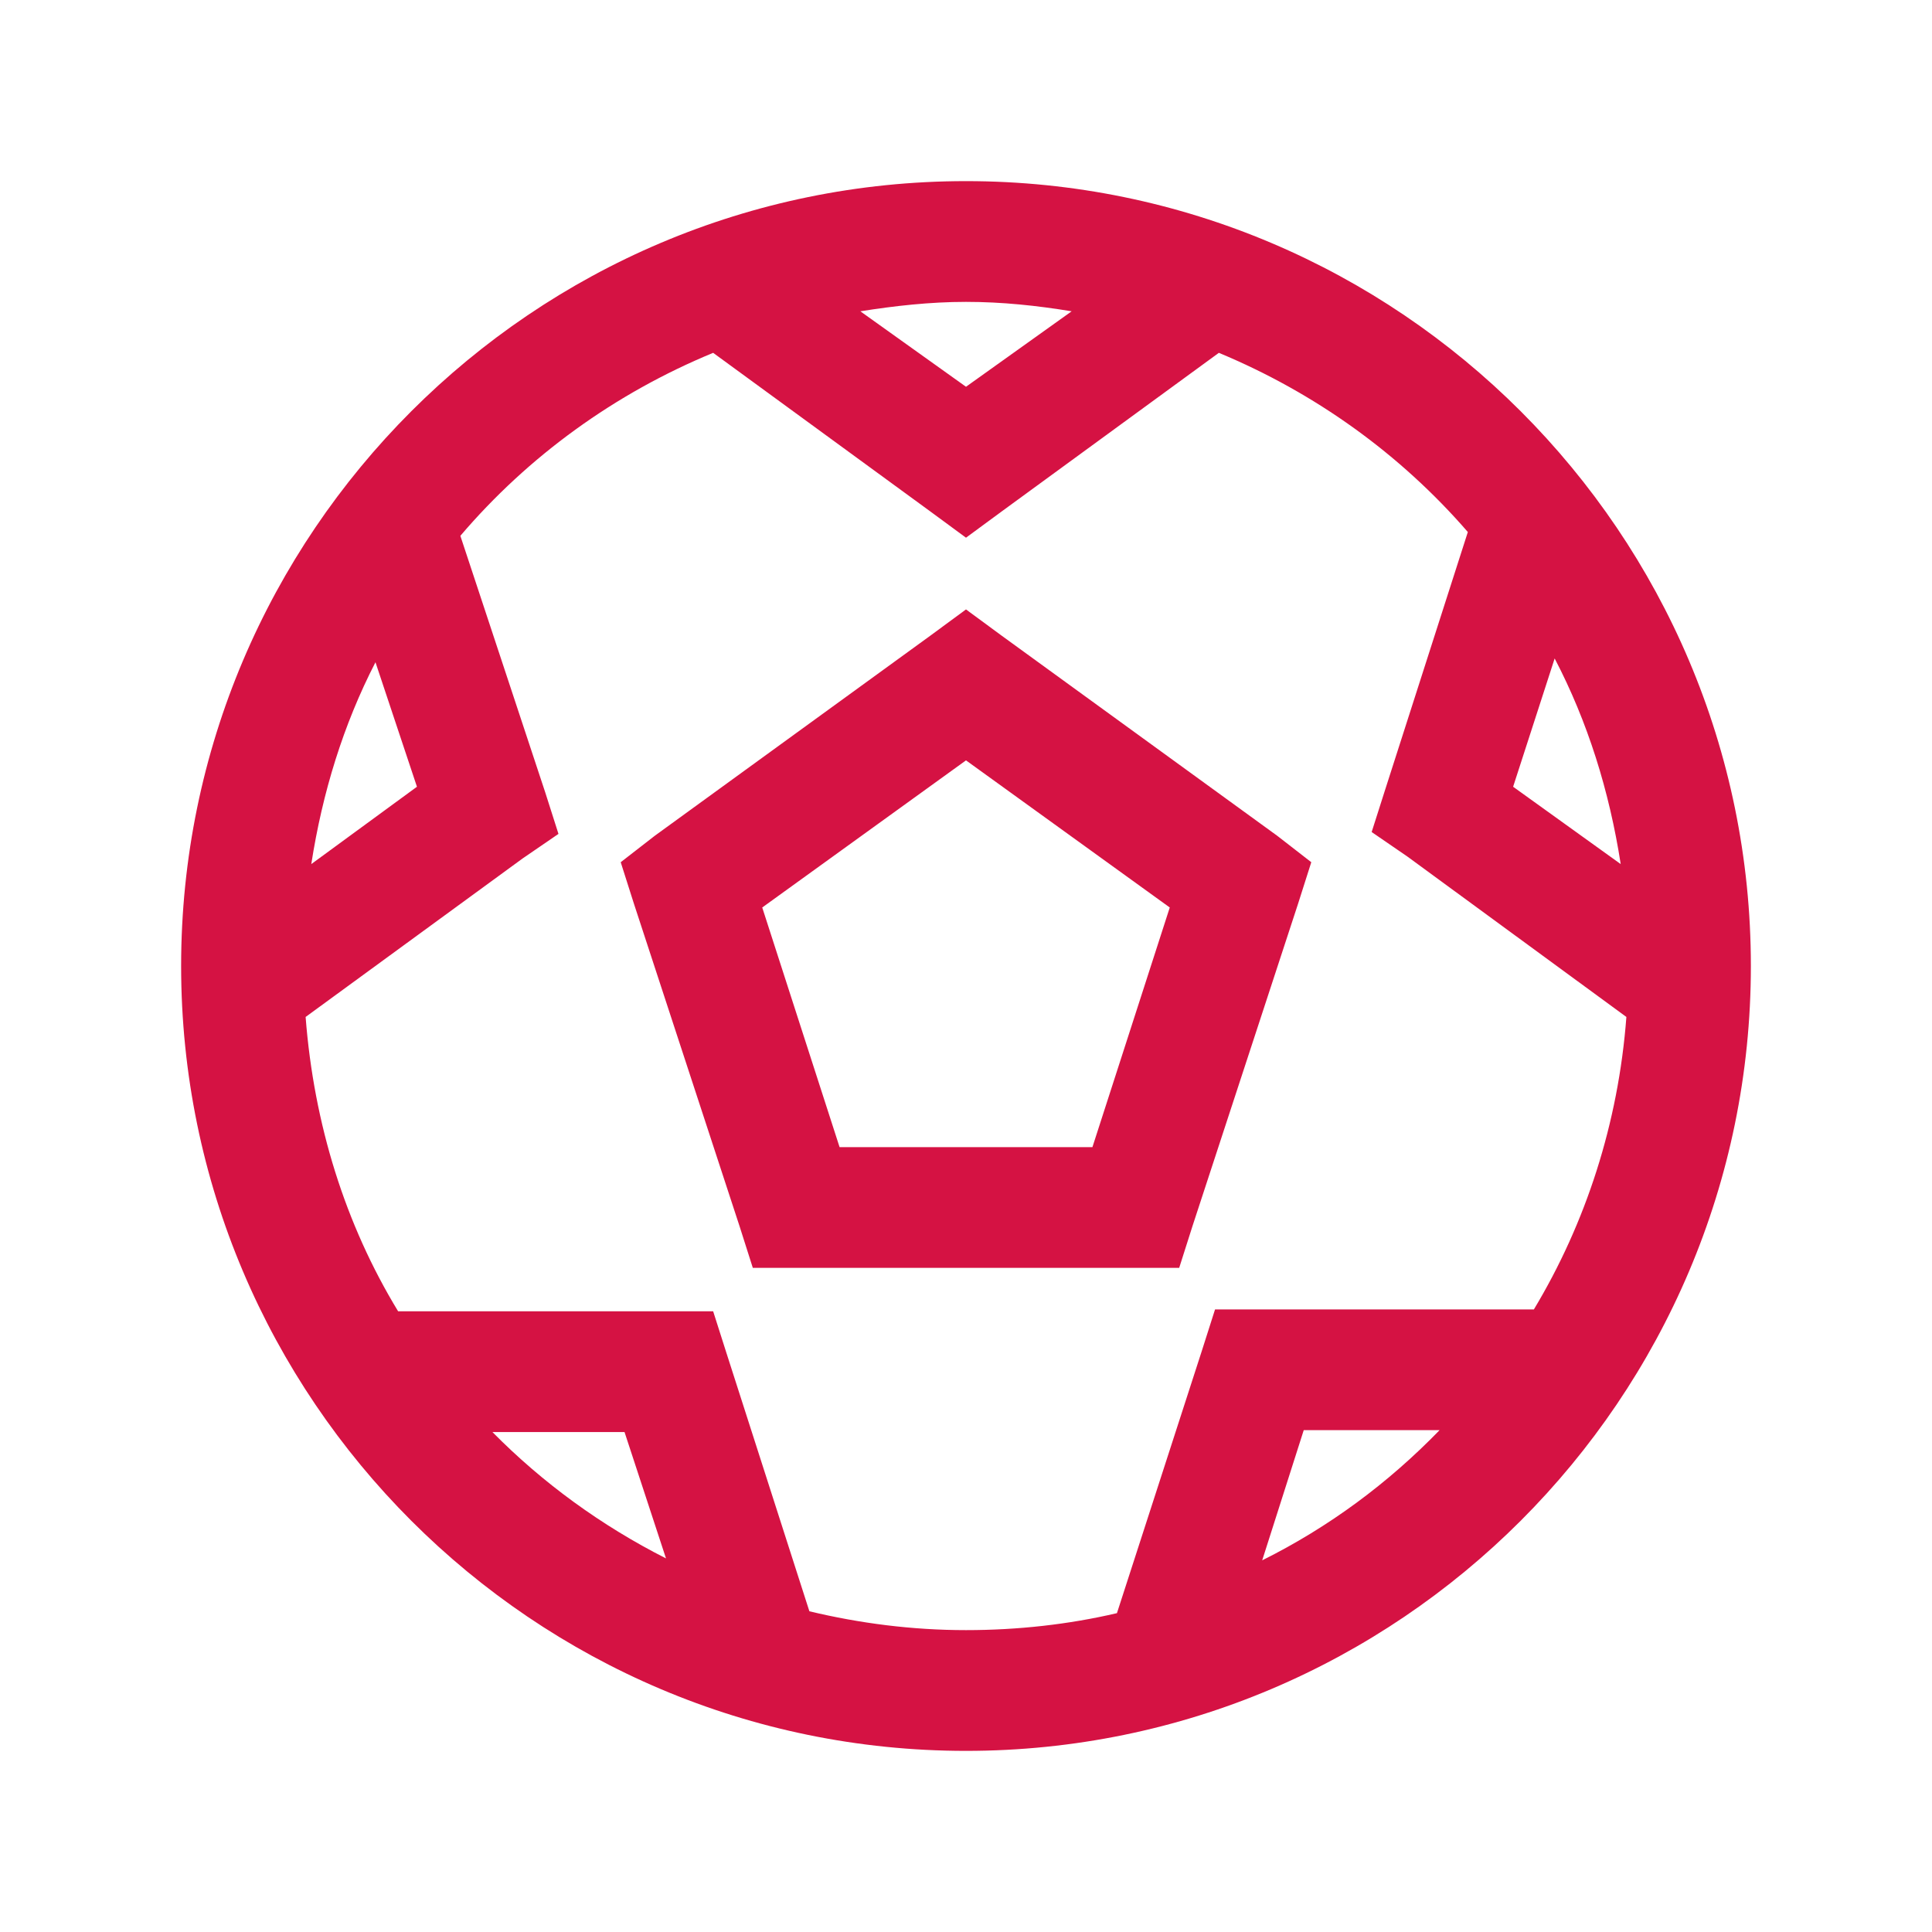 <?xml version="1.0" encoding="utf-8"?><!-- Uploaded to: SVG Repo, www.svgrepo.com, Generator: SVG Repo Mixer Tools -->
<svg fill="#d51243" width="800px" height="800px" viewBox="0 0 32 32" xmlns="http://www.w3.org/2000/svg"><path d="M 16 3 C 8.832 3 3 8.832 3 16 C 3 23.168 8.832 29 16 29 C 23.168 29 29 23.168 29 16 C 29 8.832 23.168 3 16 3 Z M 16 5 C 16.602 5 17.176 5.062 17.75 5.156 L 16 6.406 L 14.25 5.156 C 14.82 5.066 15.402 5 16 5 Z M 11.812 5.844 L 15.406 8.469 L 16 8.906 L 16.594 8.469 L 20.188 5.844 C 21.785 6.508 23.195 7.523 24.312 8.812 L 22.938 13.094 L 22.719 13.781 L 23.312 14.188 L 26.938 16.844 C 26.805 18.605 26.266 20.258 25.406 21.688 L 20.125 21.688 L 19.906 22.375 L 18.5 26.719 C 17.699 26.906 16.859 27 16 27 C 15.105 27 14.238 26.887 13.406 26.688 L 12.031 22.406 L 11.812 21.719 L 6.594 21.719 C 5.719 20.281 5.199 18.621 5.062 16.844 L 8.656 14.219 L 9.25 13.812 L 9.031 13.125 L 7.625 8.875 C 8.75 7.555 10.184 6.516 11.812 5.844 Z M 16 10.094 L 15.406 10.531 L 10.844 13.844 L 10.281 14.281 L 10.5 14.969 L 12.25 20.312 L 12.469 21 L 19.531 21 L 19.75 20.312 L 21.5 14.969 L 21.719 14.281 L 21.156 13.844 L 16.594 10.531 Z M 25.75 10.906 C 26.297 11.953 26.656 13.102 26.844 14.312 L 25.062 13.031 Z M 6.219 10.969 L 6.906 13.031 L 5.156 14.312 C 5.34 13.125 5.688 12 6.219 10.969 Z M 16 12.594 L 19.375 15.031 L 18.094 19 L 13.906 19 L 12.625 15.031 Z M 21.594 23.688 L 23.844 23.688 C 22.992 24.566 22.012 25.293 20.906 25.844 Z M 8.156 23.719 L 10.344 23.719 L 11.031 25.812 C 9.961 25.27 8.988 24.562 8.156 23.719 Z"/></svg>